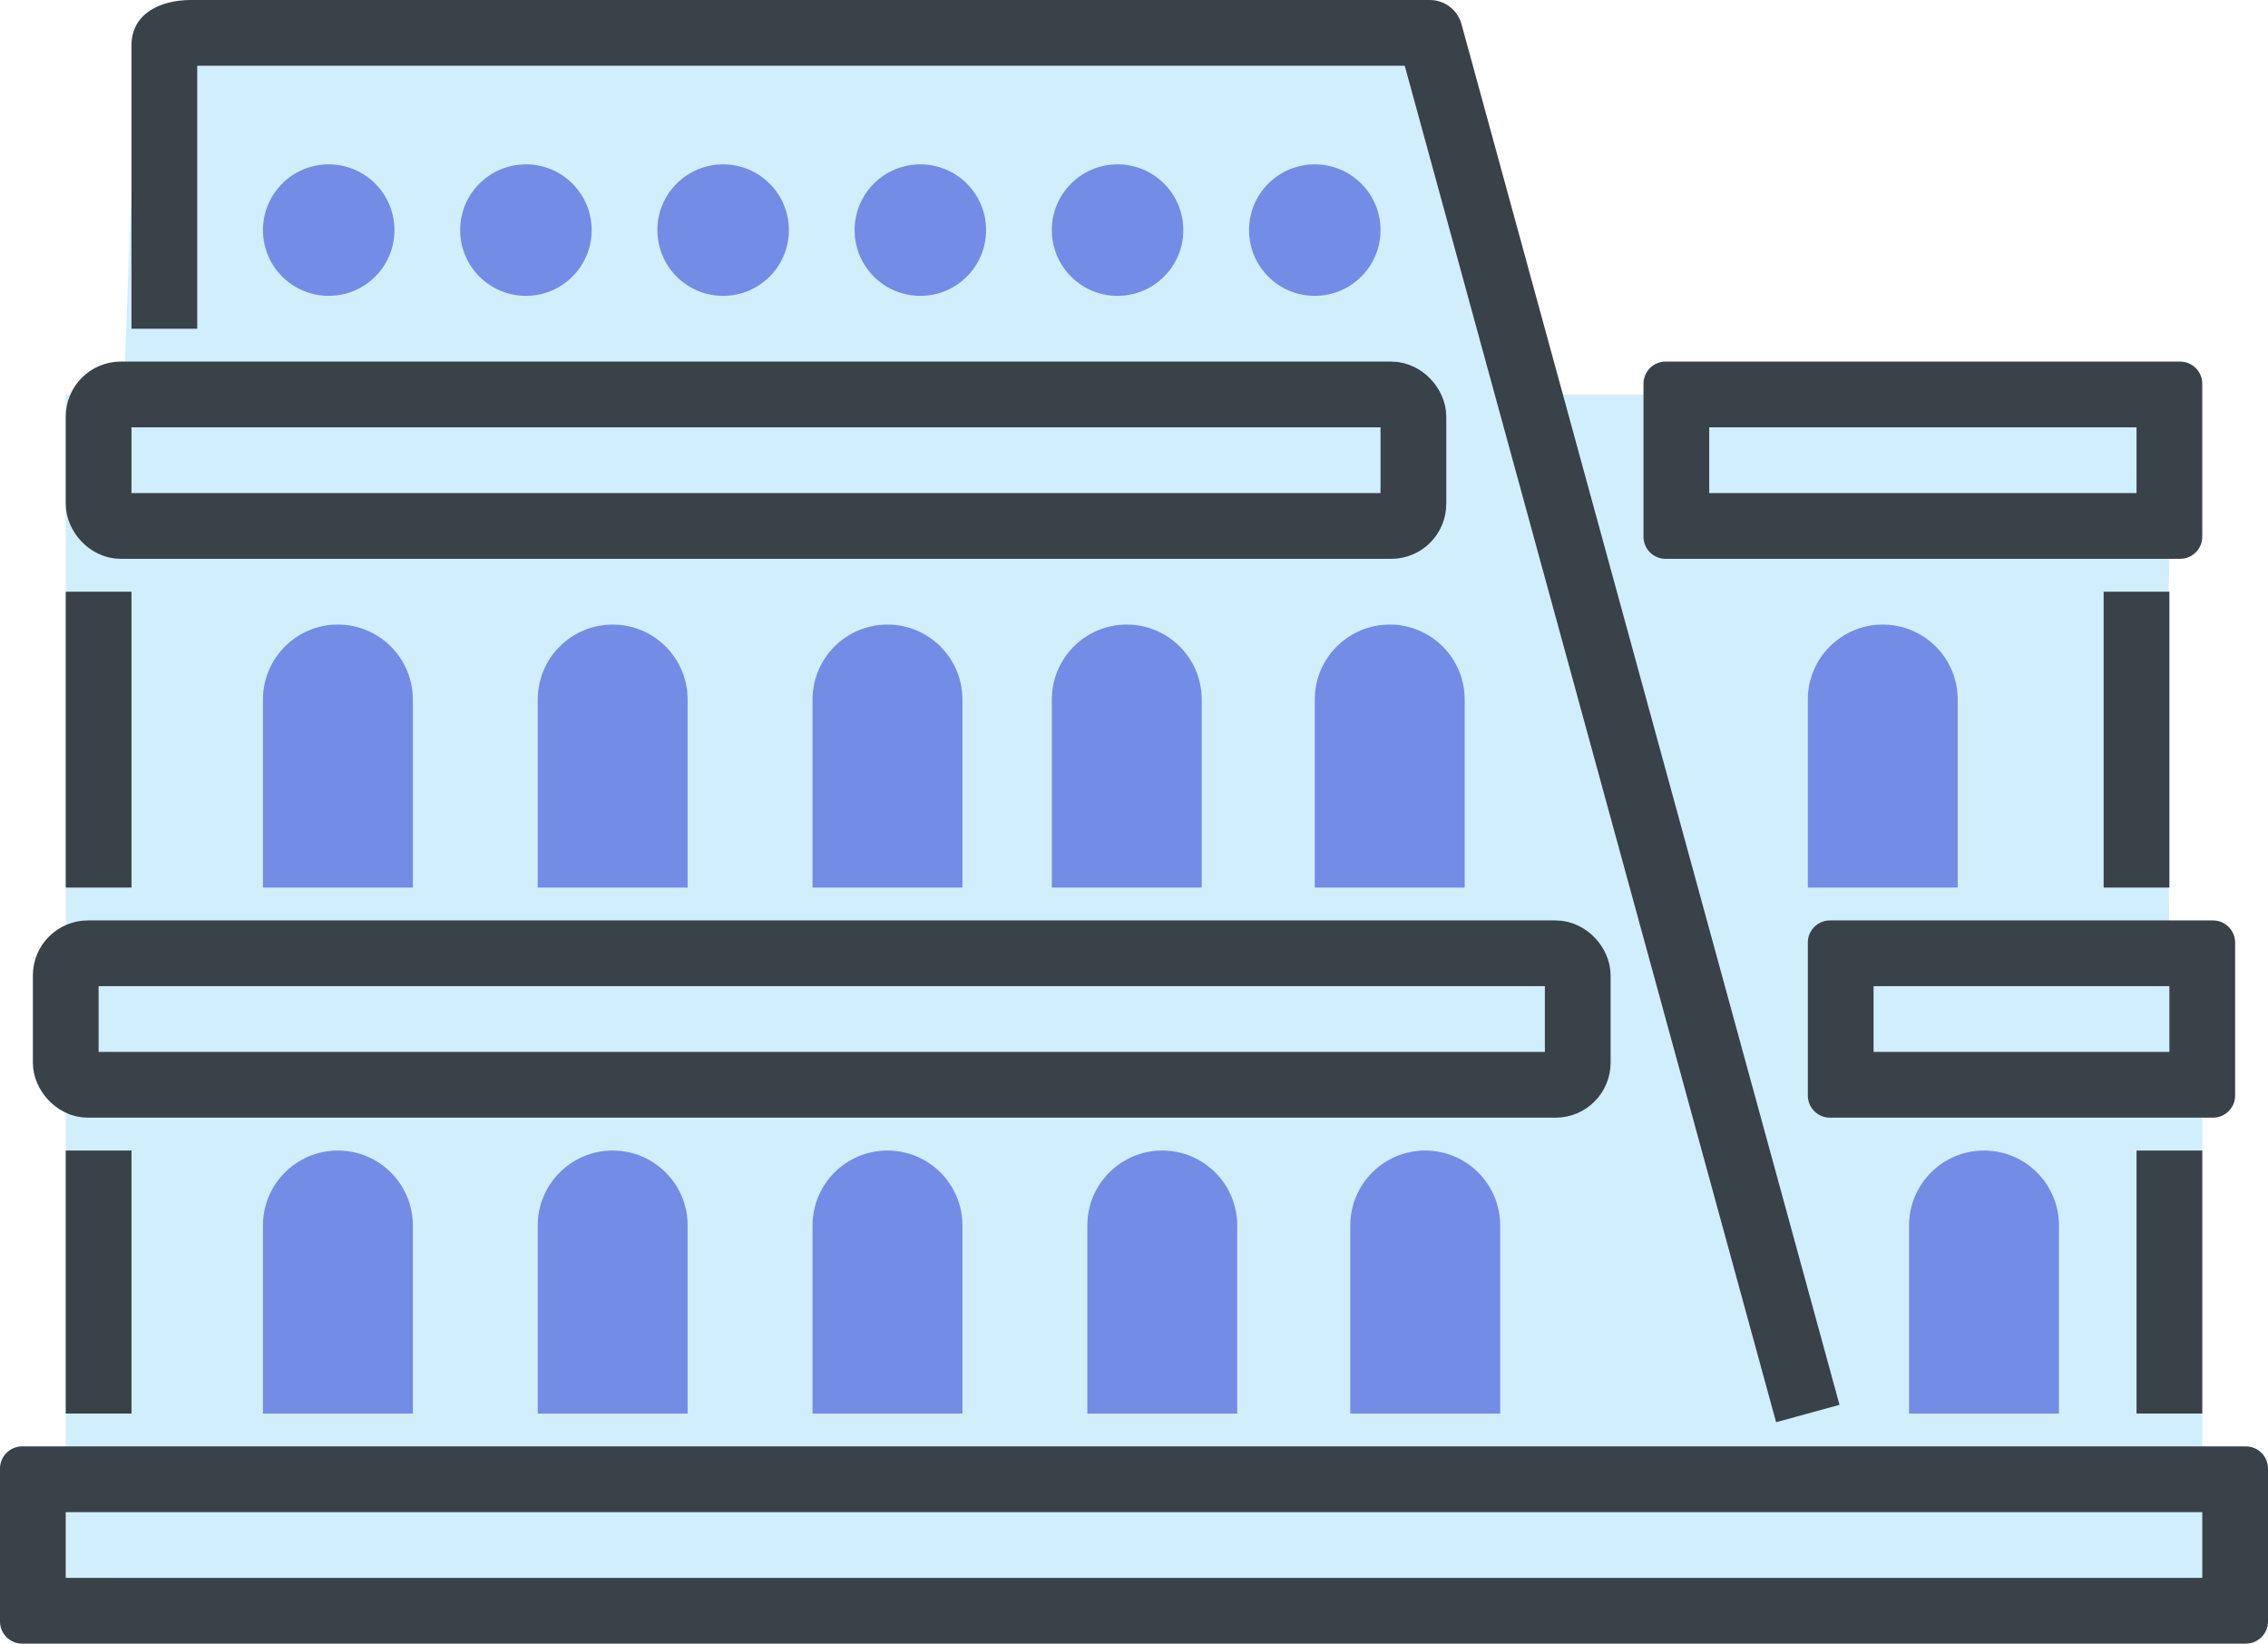 <svg width="69" height="50" xmlns="http://www.w3.org/2000/svg"><g fill="none" fill-rule="evenodd"><path d="M4.18 1l-.436 11.5L2 12v36l65 1V28.5h-1c-.072-5.138-.072-8.972 0-11.5v-5H46.5L43 1H4.18z" fill="#D1EEFC"/><g fill="#738CE6"><path d="M10 9c-1.105 0-2-.895-2-2s.895-2 2-2 2 .895 2 2-.895 2-2 2zm18 0c-1.105 0-2-.895-2-2s.895-2 2-2 2 .895 2 2-.895 2-2 2zM16 9c-1.105 0-2-.895-2-2s.895-2 2-2 2 .895 2 2-.895 2-2 2zm18 0c-1.105 0-2-.895-2-2s.895-2 2-2 2 .895 2 2-.895 2-2 2zM22 9c-1.105 0-2-.895-2-2s.895-2 2-2 2 .895 2 2-.895 2-2 2zm18 0c-1.105 0-2-.895-2-2s.895-2 2-2 2 .895 2 2-.895 2-2 2zM10.28 35c1.259 0 2.28 1.021 2.28 2.28V43H8v-5.72C8 36.021 9.021 35 10.28 35zm8.36 0c1.259 0 2.28 1.021 2.28 2.28V43h-4.56v-5.72c0-1.259 1.021-2.28 2.28-2.28zM27 35c1.259 0 2.28 1.021 2.28 2.28V43h-4.56v-5.72c0-1.259 1.021-2.28 2.28-2.28zm8.36 0c1.259 0 2.28 1.021 2.28 2.28V43h-4.56v-5.72c0-1.259 1.021-2.28 2.28-2.28zm8 0c1.259 0 2.28 1.021 2.28 2.28V43h-4.56v-5.72c0-1.259 1.021-2.28 2.28-2.28zm17 0c1.259 0 2.28 1.021 2.28 2.28V43h-4.56v-5.72c0-1.259 1.021-2.28 2.28-2.28zM34.28 19c1.259 0 2.28 1.021 2.28 2.28V27H32v-5.72c0-1.259 1.021-2.28 2.28-2.28zm8 0c1.259 0 2.28 1.021 2.28 2.28V27H40v-5.72c0-1.259 1.021-2.28 2.28-2.28zm-32 0c1.259 0 2.28 1.021 2.28 2.28V27H8v-5.72C8 20.021 9.021 19 10.28 19zm8.36 0c1.259 0 2.28 1.021 2.28 2.28V27h-4.56v-5.72c0-1.259 1.021-2.28 2.28-2.28zM27 19c1.259 0 2.28 1.021 2.28 2.28V27h-4.56v-5.72c0-1.259 1.021-2.28 2.28-2.28zm30.28 0c1.259 0 2.28 1.021 2.28 2.28V27H55v-5.72c0-1.259 1.021-2.28 2.28-2.28z"/></g><path fill="#394149" d="M2 35h2v8H2zM2 18h2v9H2z"/><rect stroke="#394149" stroke-width="2" x="3" y="12" width="40" height="4" rx=".674"/><path d="M52 15h13v-2H52v2zm-1.326-4h15.653C66.698 11 67 11.302 67 11.674v4.653C67 16.698 66.698 17 66.326 17H50.674C50.302 17 50 16.698 50 16.326v-4.653C50 11.302 50.302 11 50.674 11zM57 32h9v-2h-9v2zm-1.326-4h11.653C67.698 28 68 28.302 68 28.674v4.653C68 33.698 67.698 34 67.326 34H55.674C55.302 34 55 33.698 55 33.326v-4.653C55 28.302 55.302 28 55.674 28z" fill="#394149" fill-rule="nonzero"/><rect stroke="#394149" stroke-width="2" x="2" y="29" width="46" height="4" rx=".674"/><path d="M2 46v2h65v-2H2zM.674 44H68.326C68.698 44 69 44.302 69 44.674v4.653C69 49.698 68.698 50 68.326 50H.674C.302 50 0 49.698 0 49.326v-4.653C0 44.302.302 44 .674 44zM6 2v8H4V1.381C4 .412 4.878 0 5.811 0H43.5c.451 0 .846.301.964.736l11.5 42-1.929.528L42.737 2H6z" fill="#394149" fill-rule="nonzero"/><path fill="#394149" d="M64 18h2v9h-2zM65 35h2v8h-2z"/></g></svg>
